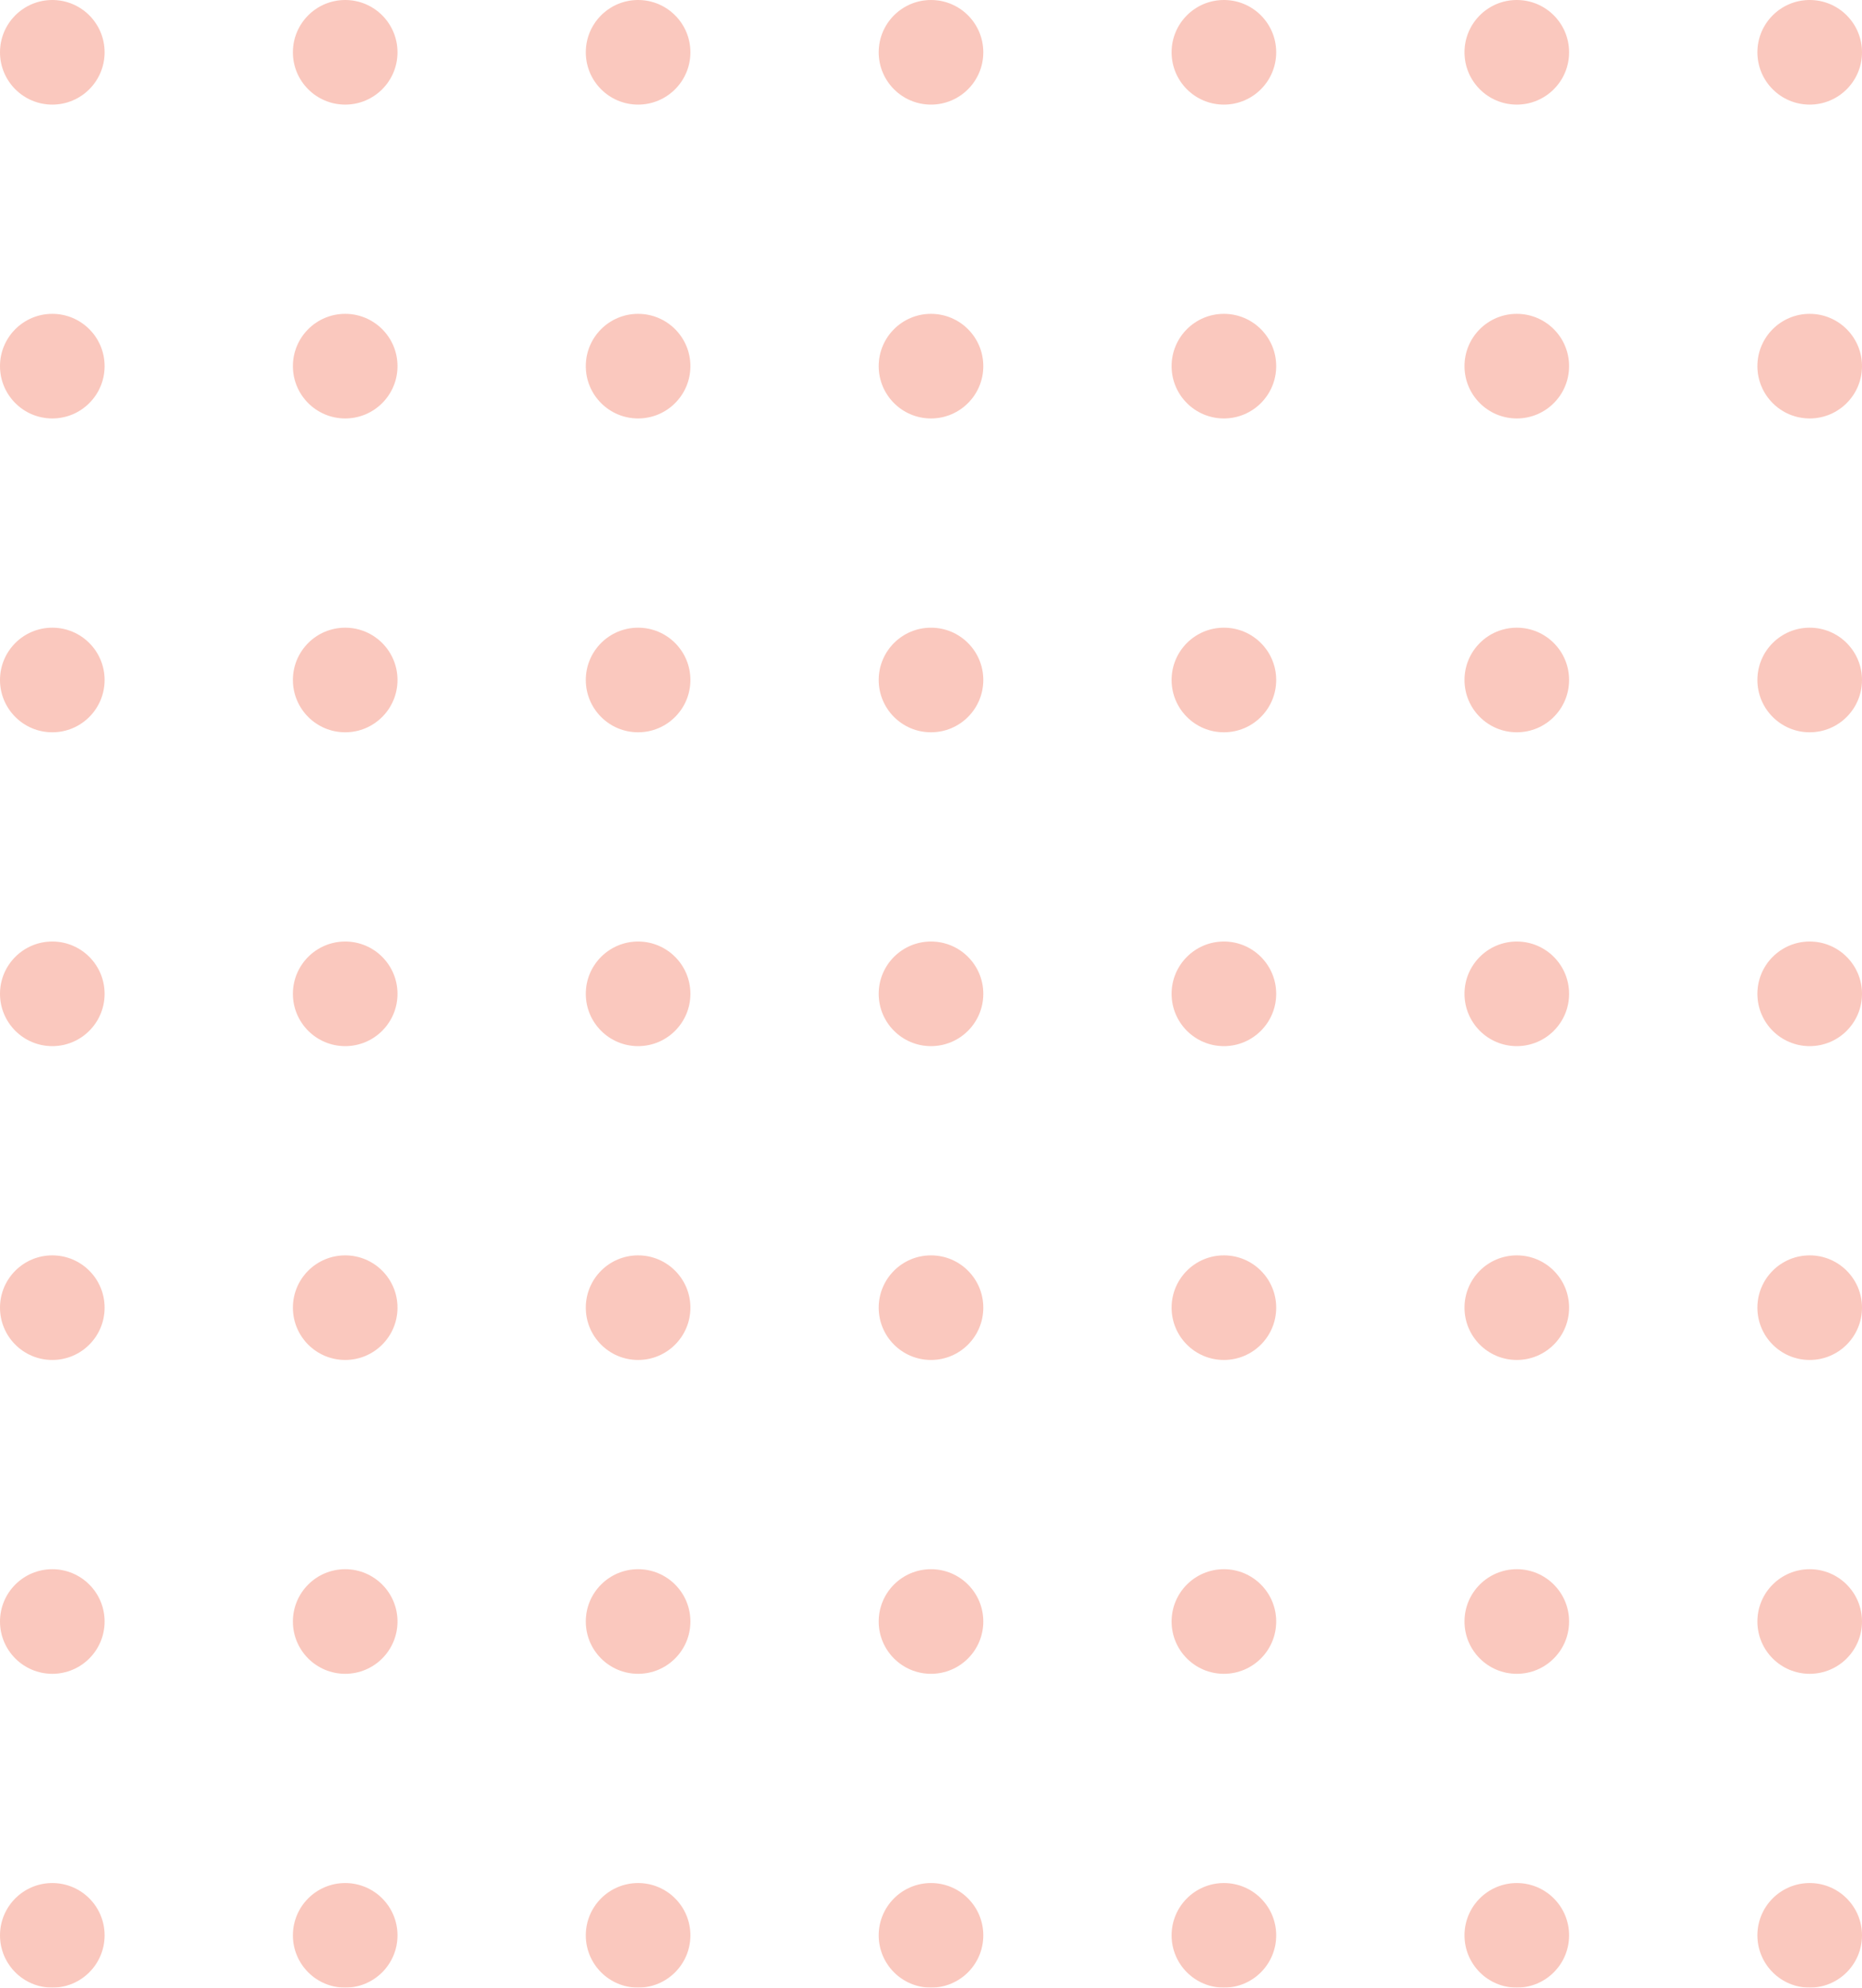 <svg xmlns="http://www.w3.org/2000/svg" width="178" height="190" viewBox="0 0 178 190">
  <g id="Group_77" data-name="Group 77" transform="translate(-1554 -2040)" opacity="0.37">
    <circle id="Ellipse_10" data-name="Ellipse 10" cx="5" cy="5" r="5" transform="translate(1554 2040)" fill="#f26b4e"/>
    <circle id="Ellipse_10-2" data-name="Ellipse 10" cx="5" cy="5" r="5" transform="translate(1582 2040)" fill="#f26b4e"/>
    <circle id="Ellipse_10-3" data-name="Ellipse 10" cx="5" cy="5" r="5" transform="translate(1610 2040)" fill="#f26b4e"/>
    <circle id="Ellipse_10-4" data-name="Ellipse 10" cx="5" cy="5" r="5" transform="translate(1638 2040)" fill="#f26b4e"/>
    <circle id="Ellipse_10-5" data-name="Ellipse 10" cx="5" cy="5" r="5" transform="translate(1666 2040)" fill="#f26b4e"/>
    <circle id="Ellipse_10-6" data-name="Ellipse 10" cx="5" cy="5" r="5" transform="translate(1694 2040)" fill="#f26b4e"/>
    <circle id="Ellipse_10-7" data-name="Ellipse 10" cx="5" cy="5" r="5" transform="translate(1722 2040)" fill="#f26b4e"/>
    <circle id="Ellipse_10-8" data-name="Ellipse 10" cx="5" cy="5" r="5" transform="translate(1554 2070)" fill="#f26b4e"/>
    <circle id="Ellipse_10-9" data-name="Ellipse 10" cx="5" cy="5" r="5" transform="translate(1582 2070)" fill="#f26b4e"/>
    <circle id="Ellipse_10-10" data-name="Ellipse 10" cx="5" cy="5" r="5" transform="translate(1610 2070)" fill="#f26b4e"/>
    <circle id="Ellipse_10-11" data-name="Ellipse 10" cx="5" cy="5" r="5" transform="translate(1638 2070)" fill="#f26b4e"/>
    <circle id="Ellipse_10-12" data-name="Ellipse 10" cx="5" cy="5" r="5" transform="translate(1666 2070)" fill="#f26b4e"/>
    <circle id="Ellipse_10-13" data-name="Ellipse 10" cx="5" cy="5" r="5" transform="translate(1694 2070)" fill="#f26b4e"/>
    <circle id="Ellipse_10-14" data-name="Ellipse 10" cx="5" cy="5" r="5" transform="translate(1722 2070)" fill="#f26b4e"/>
    <circle id="Ellipse_10-15" data-name="Ellipse 10" cx="5" cy="5" r="5" transform="translate(1554 2100)" fill="#f26b4e"/>
    <circle id="Ellipse_10-16" data-name="Ellipse 10" cx="5" cy="5" r="5" transform="translate(1582 2100)" fill="#f26b4e"/>
    <circle id="Ellipse_10-17" data-name="Ellipse 10" cx="5" cy="5" r="5" transform="translate(1610 2100)" fill="#f26b4e"/>
    <circle id="Ellipse_10-18" data-name="Ellipse 10" cx="5" cy="5" r="5" transform="translate(1638 2100)" fill="#f26b4e"/>
    <circle id="Ellipse_10-19" data-name="Ellipse 10" cx="5" cy="5" r="5" transform="translate(1666 2100)" fill="#f26b4e"/>
    <circle id="Ellipse_10-20" data-name="Ellipse 10" cx="5" cy="5" r="5" transform="translate(1694 2100)" fill="#f26b4e"/>
    <circle id="Ellipse_10-21" data-name="Ellipse 10" cx="5" cy="5" r="5" transform="translate(1722 2100)" fill="#f26b4e"/>
    <circle id="Ellipse_10-22" data-name="Ellipse 10" cx="5" cy="5" r="5" transform="translate(1554 2130)" fill="#f26b4e"/>
    <circle id="Ellipse_10-23" data-name="Ellipse 10" cx="5" cy="5" r="5" transform="translate(1582 2130)" fill="#f26b4e"/>
    <circle id="Ellipse_10-24" data-name="Ellipse 10" cx="5" cy="5" r="5" transform="translate(1610 2130)" fill="#f26b4e"/>
    <circle id="Ellipse_10-25" data-name="Ellipse 10" cx="5" cy="5" r="5" transform="translate(1638 2130)" fill="#f26b4e"/>
    <circle id="Ellipse_10-26" data-name="Ellipse 10" cx="5" cy="5" r="5" transform="translate(1666 2130)" fill="#f26b4e"/>
    <circle id="Ellipse_10-27" data-name="Ellipse 10" cx="5" cy="5" r="5" transform="translate(1694 2130)" fill="#f26b4e"/>
    <circle id="Ellipse_10-28" data-name="Ellipse 10" cx="5" cy="5" r="5" transform="translate(1722 2130)" fill="#f26b4e"/>
    <circle id="Ellipse_10-29" data-name="Ellipse 10" cx="5" cy="5" r="5" transform="translate(1554 2160)" fill="#f26b4e"/>
    <circle id="Ellipse_10-30" data-name="Ellipse 10" cx="5" cy="5" r="5" transform="translate(1582 2160)" fill="#f26b4e"/>
    <circle id="Ellipse_10-31" data-name="Ellipse 10" cx="5" cy="5" r="5" transform="translate(1610 2160)" fill="#f26b4e"/>
    <circle id="Ellipse_10-32" data-name="Ellipse 10" cx="5" cy="5" r="5" transform="translate(1638 2160)" fill="#f26b4e"/>
    <circle id="Ellipse_10-33" data-name="Ellipse 10" cx="5" cy="5" r="5" transform="translate(1666 2160)" fill="#f26b4e"/>
    <circle id="Ellipse_10-34" data-name="Ellipse 10" cx="5" cy="5" r="5" transform="translate(1694 2160)" fill="#f26b4e"/>
    <circle id="Ellipse_10-35" data-name="Ellipse 10" cx="5" cy="5" r="5" transform="translate(1722 2160)" fill="#f26b4e"/>
    <circle id="Ellipse_10-36" data-name="Ellipse 10" cx="5" cy="5" r="5" transform="translate(1554 2190)" fill="#f26b4e"/>
    <circle id="Ellipse_10-37" data-name="Ellipse 10" cx="5" cy="5" r="5" transform="translate(1582 2190)" fill="#f26b4e"/>
    <circle id="Ellipse_10-38" data-name="Ellipse 10" cx="5" cy="5" r="5" transform="translate(1610 2190)" fill="#f26b4e"/>
    <circle id="Ellipse_10-39" data-name="Ellipse 10" cx="5" cy="5" r="5" transform="translate(1638 2190)" fill="#f26b4e"/>
    <circle id="Ellipse_10-40" data-name="Ellipse 10" cx="5" cy="5" r="5" transform="translate(1666 2190)" fill="#f26b4e"/>
    <circle id="Ellipse_10-41" data-name="Ellipse 10" cx="5" cy="5" r="5" transform="translate(1694 2190)" fill="#f26b4e"/>
    <circle id="Ellipse_10-42" data-name="Ellipse 10" cx="5" cy="5" r="5" transform="translate(1722 2190)" fill="#f26b4e"/>
    <circle id="Ellipse_10-43" data-name="Ellipse 10" cx="5" cy="5" r="5" transform="translate(1554 2220)" fill="#f26b4e"/>
    <circle id="Ellipse_10-44" data-name="Ellipse 10" cx="5" cy="5" r="5" transform="translate(1582 2220)" fill="#f26b4e"/>
    <circle id="Ellipse_10-45" data-name="Ellipse 10" cx="5" cy="5" r="5" transform="translate(1610 2220)" fill="#f26b4e"/>
    <circle id="Ellipse_10-46" data-name="Ellipse 10" cx="5" cy="5" r="5" transform="translate(1638 2220)" fill="#f26b4e"/>
    <circle id="Ellipse_10-47" data-name="Ellipse 10" cx="5" cy="5" r="5" transform="translate(1666 2220)" fill="#f26b4e"/>
    <circle id="Ellipse_10-48" data-name="Ellipse 10" cx="5" cy="5" r="5" transform="translate(1694 2220)" fill="#f26b4e"/>
    <circle id="Ellipse_10-49" data-name="Ellipse 10" cx="5" cy="5" r="5" transform="translate(1722 2220)" fill="#f26b4e"/>
  </g>
</svg>
